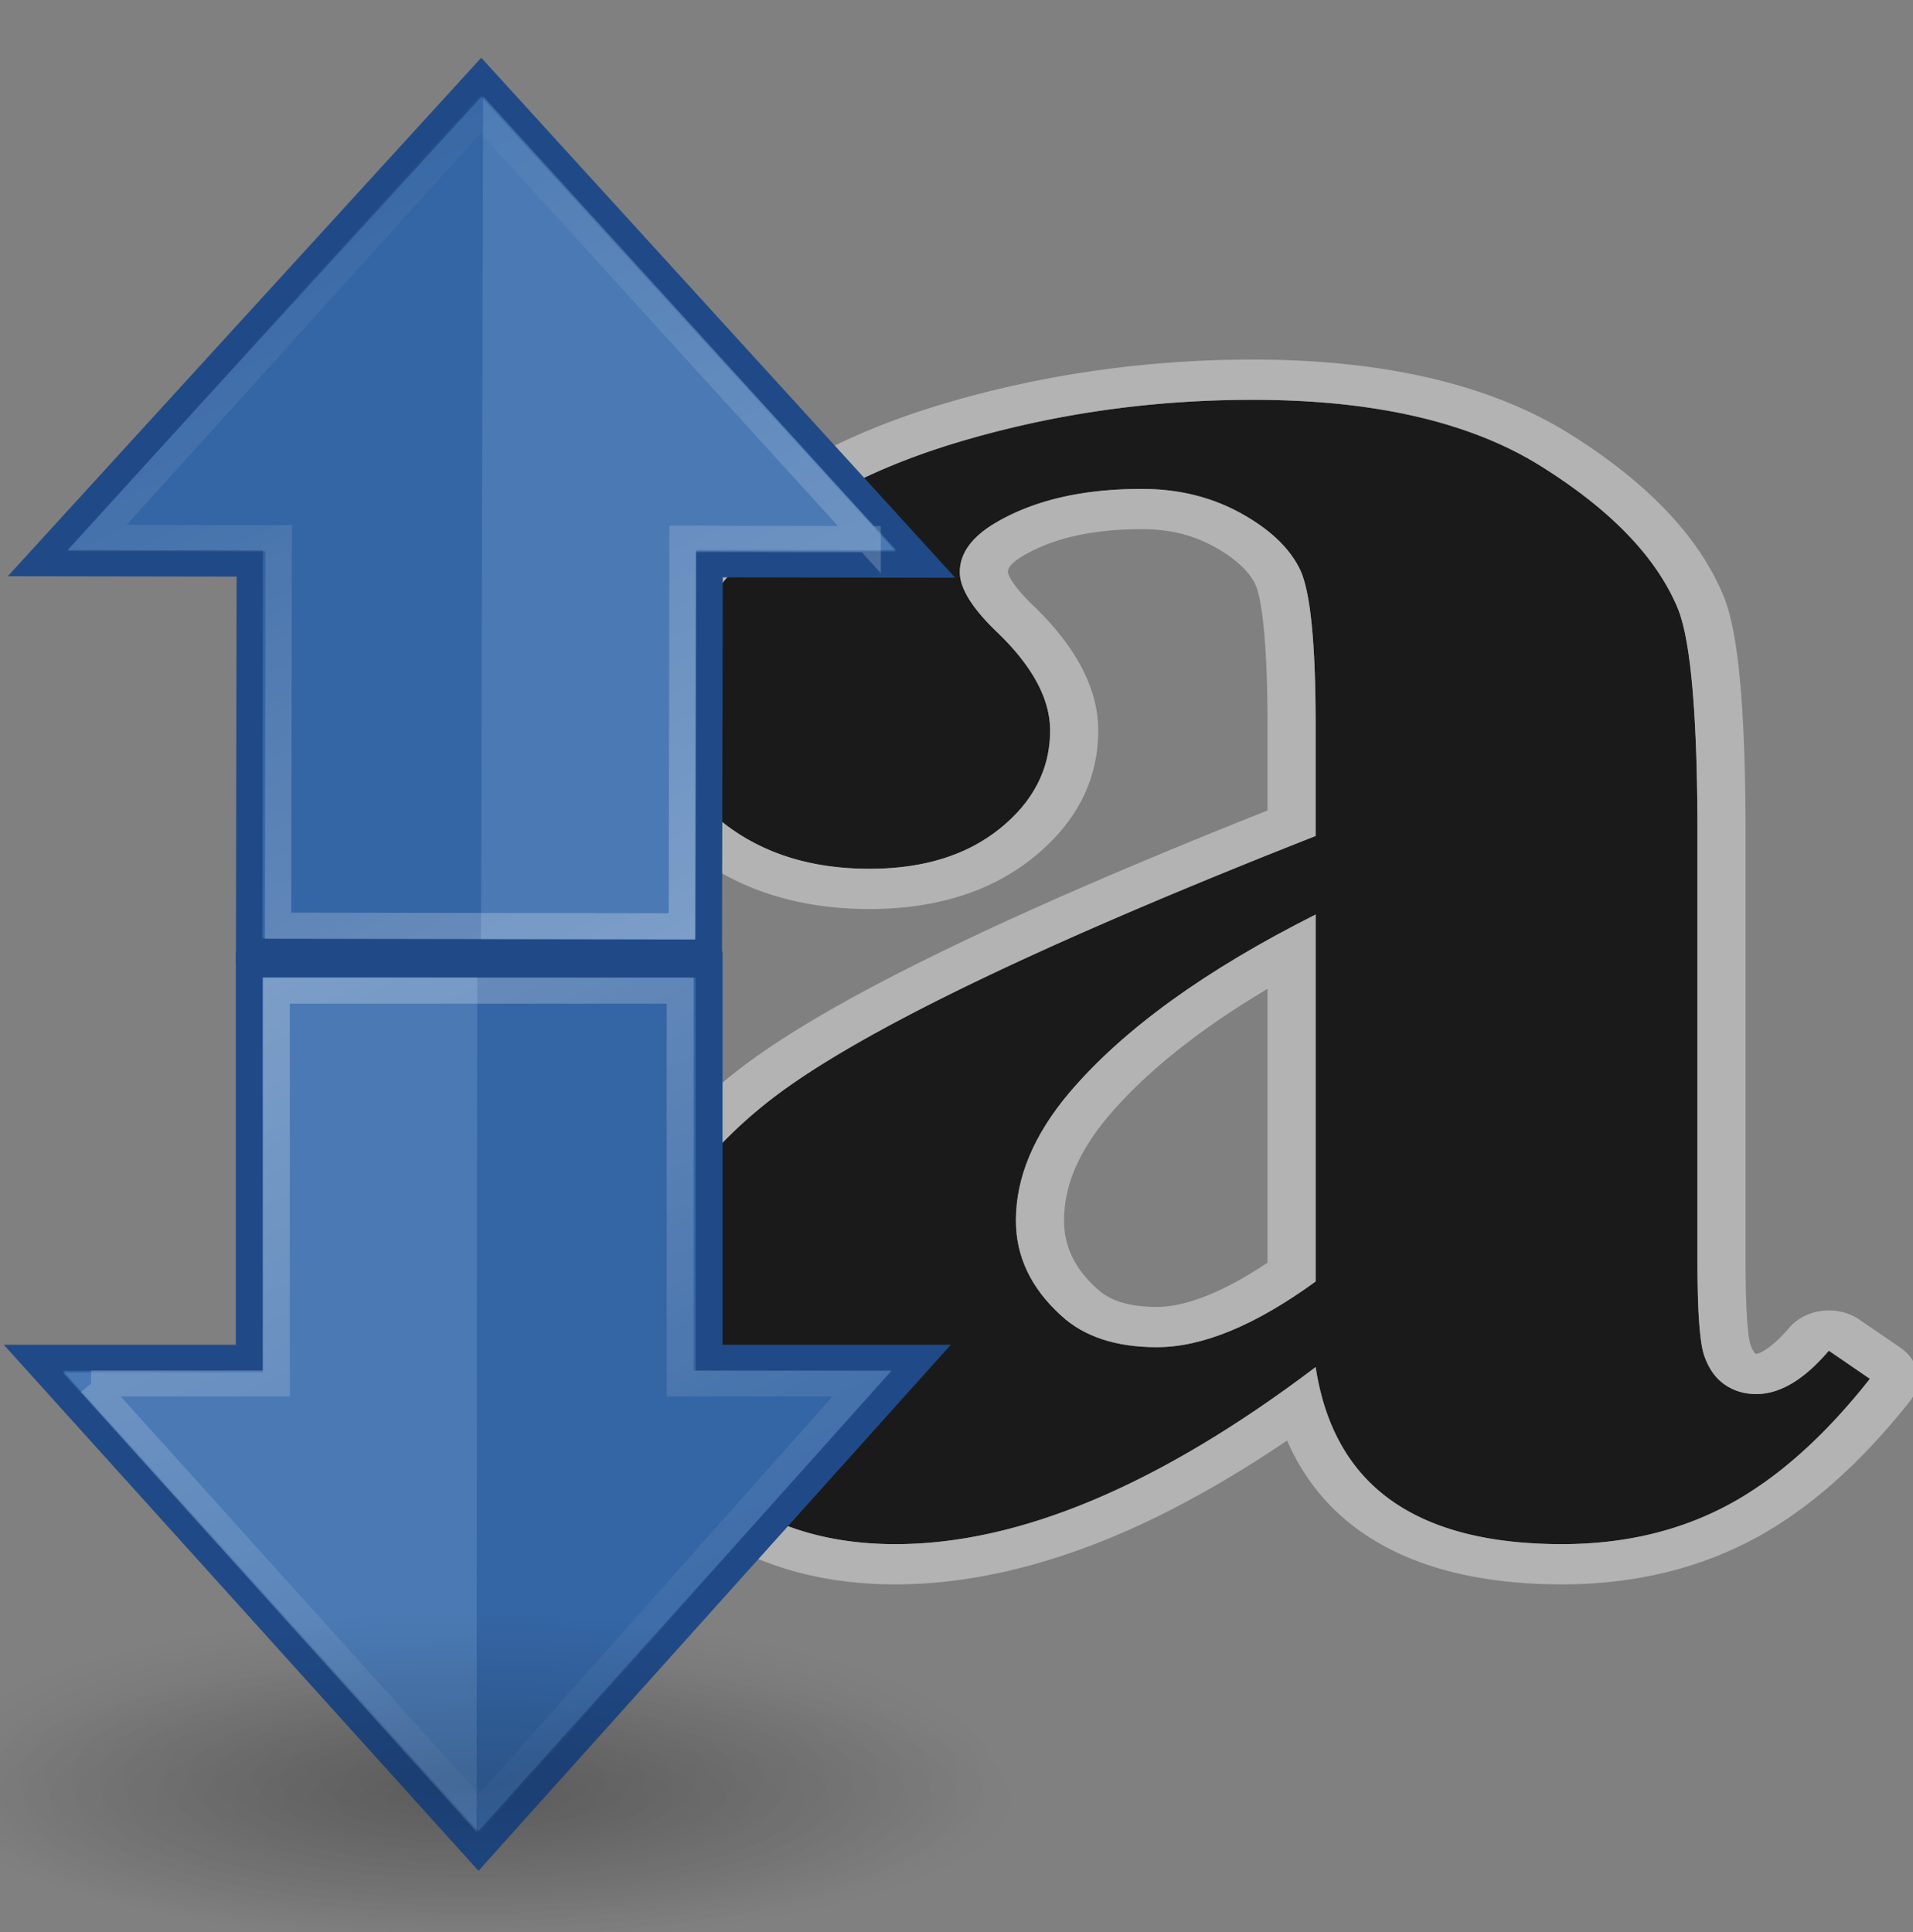 <svg xmlns="http://www.w3.org/2000/svg" xmlns:xlink="http://www.w3.org/1999/xlink" width="489.309" height="494.244"><rect width="100%" height="100%" fill="#808080" stroke="none"/><defs><linearGradient id="b"><stop offset="0" stop-color="#f0f0ee"/><stop offset="1" stop-color="#dedede"/></linearGradient><linearGradient id="c"><stop offset="0"/><stop offset="1" stop-opacity="0"/></linearGradient><linearGradient id="h"><stop offset="0"/><stop offset="1" stop-opacity="0"/></linearGradient><linearGradient id="g"><stop offset="0" stop-color="#fff"/><stop offset="1" stop-color="#fff" stop-opacity="0"/></linearGradient><linearGradient id="f"><stop offset="0" stop-color="#fff"/><stop offset="1" stop-color="#ffe0b2"/></linearGradient><linearGradient id="e"><stop offset="0" stop-color="#ffebc9"/><stop offset="1" stop-color="#fda"/></linearGradient><linearGradient id="d"><stop offset="0" stop-color="#fcaf3e"/><stop offset="1" stop-color="#fff"/></linearGradient><linearGradient id="E"><stop offset="0" stop-color="#fff"/><stop offset="1" stop-color="#fff" stop-opacity="0"/></linearGradient><linearGradient id="D"><stop offset="0"/><stop offset="1" stop-opacity="0"/></linearGradient><linearGradient id="i"><stop offset="0"/><stop offset="1" stop-opacity="0"/></linearGradient><linearGradient id="j"><stop offset="0" stop-color="#fff"/><stop offset="1" stop-color="#fff" stop-opacity="0"/></linearGradient><linearGradient id="k"><stop offset="0"/><stop offset="1" stop-opacity="0"/></linearGradient><linearGradient id="a"><stop offset="0" stop-color="#fff"/><stop offset="1" stop-color="#fff" stop-opacity="0"/></linearGradient><linearGradient id="n"><stop offset="0" stop-color="#f0f0ee"/><stop offset="1" stop-color="#dedede"/></linearGradient><linearGradient id="o"><stop offset="0"/><stop offset="1" stop-opacity="0"/></linearGradient><linearGradient id="r"><stop offset="0" stop-color="#babdb6"/><stop offset="1" stop-color="#babdb6" stop-opacity="0"/></linearGradient><linearGradient id="s"><stop offset="0" stop-color="#555753"/><stop offset="1" stop-color="#888a85"/></linearGradient><linearGradient id="t"><stop offset="0"/><stop offset="1" stop-opacity="0"/></linearGradient><linearGradient id="p"><stop offset="0" stop-color="#fff"/><stop offset="1" stop-color="#fff" stop-opacity="0"/></linearGradient><linearGradient id="q"><stop offset="0" stop-color="#fff"/><stop offset="1" stop-color="#fff" stop-opacity="0"/></linearGradient><linearGradient id="y"><stop offset="0"/><stop offset="1" stop-opacity="0"/></linearGradient><linearGradient id="x"><stop offset="0" stop-color="#fff"/><stop offset="1" stop-color="#fff" stop-opacity="0"/></linearGradient><linearGradient id="w"><stop offset="0" stop-color="#fff"/><stop offset="1" stop-color="#ffe0b2"/></linearGradient><linearGradient id="v"><stop offset="0" stop-color="#ffebc9"/><stop offset="1" stop-color="#fda"/></linearGradient><linearGradient id="u"><stop offset="0" stop-color="#fcaf3e"/><stop offset="1" stop-color="#fff"/></linearGradient><linearGradient id="l"><stop offset="0" stop-color="#fff"/><stop offset="1" stop-color="#fff" stop-opacity="0"/></linearGradient><linearGradient id="m"><stop offset="0"/><stop offset="1" stop-opacity="0"/></linearGradient><linearGradient id="C"><stop offset="0" stop-color="#73d216"/><stop offset="1" stop-color="#8ae234"/></linearGradient><linearGradient id="B"><stop offset="0" stop-color="#fff"/><stop offset="1" stop-color="#fff" stop-opacity="0"/></linearGradient><linearGradient id="A"><stop offset="0" stop-color="#fff"/><stop offset="1" stop-color="#fff" stop-opacity="0"/></linearGradient><linearGradient id="z"><stop offset="0"/><stop offset="1" stop-opacity="0"/></linearGradient><linearGradient xlink:href="#a" id="J" gradientUnits="userSpaceOnUse" gradientTransform="matrix(.012 -6.61 -6.896 -.011 301.866 299.978)" x1="-.978" y1="15.633" x2="39.162" y2="35.856"/><linearGradient xlink:href="#E" id="H" gradientUnits="userSpaceOnUse" gradientTransform="matrix(0 1.005 1 0 -30.706 -.044)" x1="-.978" y1="15.633" x2="39.162" y2="35.856"/><radialGradient xlink:href="#i" id="I" gradientUnits="userSpaceOnUse" gradientTransform="matrix(1 0 0 .283 0 13.646)" cx="11.25" cy="19.031" fx="11.25" fy="19.031" r="8.063"/><radialGradient xlink:href="#D" id="G" gradientUnits="userSpaceOnUse" gradientTransform="matrix(1 0 0 .283 0 13.646)" cx="11.25" cy="19.031" fx="11.25" fy="19.031" r="8.063"/></defs><path d="M280.458 329.534l.079.071c2.18 2.02 6.148 4.706 15.373 4.706 7.502 0 17.22-3.896 28.3-11.314v-70.063c-17.49 10.411-31.12 21.31-40.648 32.516-7.673 9.104-11.404 17.859-11.404 26.761-.002 6.582 2.714 12.249 8.3 17.323z" fill="none"/><path d="M449.231 356.6c-3.036 0-5.72-.797-8.05-2.4-2.335-1.597-4.084-4.048-5.25-7.346-1.171-3.3-1.752-11.346-1.752-24.143V213.84c0-30.189-1.635-49.487-4.9-57.884-5.372-13.197-17.097-25.442-35.182-36.74-18.088-11.293-42.652-16.944-73.686-16.944-25.675 0-50.409 3.501-74.212 10.497-23.804 7-42.357 17.048-55.66 30.142-13.3 13.098-19.953 26.843-19.953 41.239 0 10.197 4.956 19.096 14.877 26.692 9.917 7.6 22.23 11.396 36.931 11.396 13.767 0 24.909-3.45 33.43-10.347 8.518-6.898 12.778-15.244 12.778-25.042 0-7.994-4.436-16.294-13.301-24.893-6.538-6.195-9.801-11.397-9.801-15.596 0-4.798 3.03-8.998 9.1-12.596 9.802-5.796 22.283-8.698 37.458-8.698 9.33 0 17.731 2.053 25.204 6.149 7.465 4.1 12.541 8.9 15.225 14.396 2.682 5.501 4.026 18.848 4.026 40.038v28.192c-72.11 28.392-118.904 51.136-140.372 68.231-21.474 17.095-32.205 36.341-32.205 57.734 0 15.798 6.18 28.94 18.552 39.438 12.366 10.498 27.884 15.747 46.558 15.747 31.734 0 67.561-15.096 107.467-45.288 2.33 15.197 8.751 26.543 19.254 34.04 10.502 7.498 25.084 11.248 43.756 11.248 15.868 0 30.045-3.352 42.532-10.048 12.482-6.696 24.56-17.442 36.23-32.242l-10.5-7.197c-6.3 7.397-12.486 11.095-18.554 11.095zm-112.717-28.792c-15.403 11.2-28.938 16.796-40.606 16.796-10.502 0-18.674-2.7-24.505-8.098-7.701-6.997-11.552-15.095-11.552-24.293 0-10.993 4.553-21.894 13.653-32.691 13.768-16.196 34.77-31.388 63.01-45.587v93.873z" fill="#1a1a1a"/><path d="M273.504 279.52c-9.1 10.798-13.653 21.699-13.653 32.692 0 9.199 3.851 17.296 11.552 24.293 5.83 5.398 14.003 8.098 24.505 8.098 11.668 0 25.203-5.596 40.606-16.797v-93.873c-28.24 14.2-49.242 29.392-63.01 45.588zm50.705 43.477c-11.08 7.418-20.798 11.314-28.3 11.314-9.226 0-13.193-2.686-15.374-4.706l-.078-.071c-5.586-5.074-8.3-10.741-8.3-17.323 0-8.902 3.73-17.657 11.404-26.76 9.527-11.206 23.158-22.107 40.648-32.517v70.063z" fill="#b3b3b3"/><path d="M486.085 344.738l-10.5-7.197c-2.212-1.515-4.973-2.33-7.8-2.33-.541 0-1.085.028-1.628.09-3.379.378-6.418 1.909-8.396 4.23-4.79 5.625-7.947 6.776-8.531 6.776-.074 0-.125-.003-.155-.006a1.12 1.12 0 01-.08-.051c-.18-.14-.738-.818-1.266-2.314-.211-.61-1.246-4.462-1.246-21.226V213.84c0-42.052-3.141-54.992-5.504-61.068-.018-.044-.035-.09-.054-.133-6.161-15.138-19.439-29.157-39.464-41.669-20.183-12.603-47.452-18.991-81.05-18.991-26.937 0-53.278 3.728-78.291 11.08-25.777 7.581-46.286 18.747-60.956 33.186-15.183 14.952-22.881 31.069-22.881 47.905 0 13.161 6.35 24.696 18.873 34.284 12.201 9.352 27.424 14.097 45.24 14.097 17.005 0 31.132-4.456 41.988-13.244 10.965-8.881 16.525-19.795 16.525-32.438 0-10.495-5.48-21.132-16.288-31.616l-.093-.09c-6.488-6.15-6.721-8.775-6.723-8.8 0-.45 0-1.865 3.912-4.183 7.627-4.511 17.84-6.802 30.34-6.802 6.94 0 12.98 1.46 18.46 4.464 5.304 2.912 8.866 6.171 10.581 9.68.726 1.492 3.111 8.533 3.111 36.146v21.675c-69.936 27.813-114.646 49.85-136.552 67.293-23.905 19.03-36.025 40.963-36.025 65.189 0 18.525 7.433 34.225 22.096 46.665 14.706 12.482 33.319 18.812 55.32 18.812 17.734 0 36.645-4.179 56.204-12.423 14.058-5.923 28.79-14.094 43.967-24.371 4.108 9.467 10.314 17.195 18.56 23.082 12.743 9.098 30.153 13.711 51.746 13.711 18.182 0 34.727-3.929 49.172-11.675 13.883-7.447 27.292-19.303 39.861-35.238 3.473-4.402 2.404-10.287-2.473-13.63zm-86.56 50.252c-18.673 0-33.254-3.75-43.757-11.248-10.502-7.497-16.922-18.843-19.254-34.04-39.905 30.192-75.732 45.288-107.467 45.288-18.673 0-34.19-5.25-46.557-15.747-12.372-10.498-18.553-23.64-18.553-39.438 0-21.393 10.731-40.64 32.205-57.734 21.468-17.095 68.262-39.838 140.372-68.231v-28.192c0-21.19-1.345-34.537-4.025-40.038-2.684-5.498-7.76-10.296-15.226-14.396-7.472-4.096-15.873-6.149-25.204-6.149-15.173 0-27.654 2.9-37.457 8.698-6.07 3.6-9.1 7.798-9.1 12.596 0 4.198 3.264 9.4 9.8 15.595 8.866 8.6 13.301 16.898 13.301 24.893 0 9.8-4.26 18.145-12.777 25.043-8.522 6.897-19.664 10.347-33.43 10.347-14.704 0-27.015-3.796-36.931-11.397-9.921-7.596-14.877-16.494-14.877-26.692 0-14.396 6.652-28.14 19.953-41.239 13.302-13.092 31.856-23.14 55.66-30.141 23.803-6.996 48.537-10.498 74.211-10.498 31.034 0 55.599 5.652 73.686 16.945 18.084 11.298 29.81 23.544 35.182 36.74 3.266 8.397 4.9 27.695 4.9 57.883v108.87c0 12.798.581 20.844 1.752 24.143 1.166 3.3 2.915 5.75 5.25 7.347 2.33 1.603 5.016 2.4 8.05 2.4 6.067 0 12.254-3.699 18.554-11.097l10.501 7.196c-11.671 14.8-23.748 25.545-36.23 32.242-12.488 6.7-26.664 10.05-42.532 10.05z" fill="#b3b3b3"/><radialGradient id="F" cx="-777.646" cy="1002.082" r="8.063" gradientTransform="matrix(-17.512 -.076 -.039 8.972 -13443.815 -8598.451)" gradientUnits="userSpaceOnUse"><stop offset="0"/><stop offset="1" stop-opacity="0"/></radialGradient><path d="M19.313 19.031a8.063 2.281 0 11-16.125 0 8.063 2.281 0 1116.125 0z" transform="translate(-10)" opacity=".163" fill="url(#F)"/><g color="#000"><path transform="matrix(17.105 0 0 16.08 -70.093 154.142)" d="M19.313 19.031c0 1.26-3.61 2.282-8.063 2.282-4.453 0-8.063-1.022-8.063-2.282s3.61-2.281 8.063-2.281c4.453 0 8.063 1.021 8.063 2.281z" style="marker:none" opacity=".163" fill="url(#G)" overflow="visible"/><path d="M-21.214 23.584L-4.708 42.5l16.423-18.916h-7.87V8.5H-13.21v15.084h-8.004z" style="marker:none" fill="#3465a4" stroke="#204a87" overflow="visible" transform="matrix(6.896 0 0 6.669 154.848 190.047)"/><path d="M67.23 250.03h54.836l-.167 218.552-105.808-117.48h51.14V250.03z" style="marker:none" opacity=".354" fill="#729fcf" overflow="visible"/><path d="M-19.073 24.567l14.386 16.516 14.2-16.516h-6.74V9.5h-14.977v15.067h-6.87z" style="marker:none" opacity=".354" fill="none" stroke="url(#H)" overflow="visible" transform="matrix(6.896 0 0 6.669 154.848 190.047)"/></g><path style="marker:none" d="M19.313 19.031a8.063 2.281 0 11-16.125 0 8.063 2.281 0 1116.125 0z" transform="matrix(-17.105 -.001 .003 -18.539 310.658 807.71)" opacity=".163" color="#000" fill="url(#I)" overflow="visible"/><path style="marker:none" d="M236.69 144.407L123.094 19.764 9.626 144.037l54.266.089-.176 99.247 117.603.192.177-99.248 55.194.09z" color="#000" fill="#3465a4" stroke="#204a87" stroke-width="6.736" overflow="visible"/><path style="marker:none" d="M177.853 240.311l-54.835-.09.55-215.604L229.17 140.686l-51.14-.084-.178 99.708z" opacity=".354" color="#000" fill="#729fcf" overflow="visible"/><path style="marker:none" d="M221.938 137.919L122.93 29.085 24.826 137.597l46.464.076-.176 99.132 103.283.169.176-99.133 47.365.078z" opacity=".354" color="#000" fill="none" stroke="url(#J)" stroke-width="6.736" overflow="visible"/></svg>